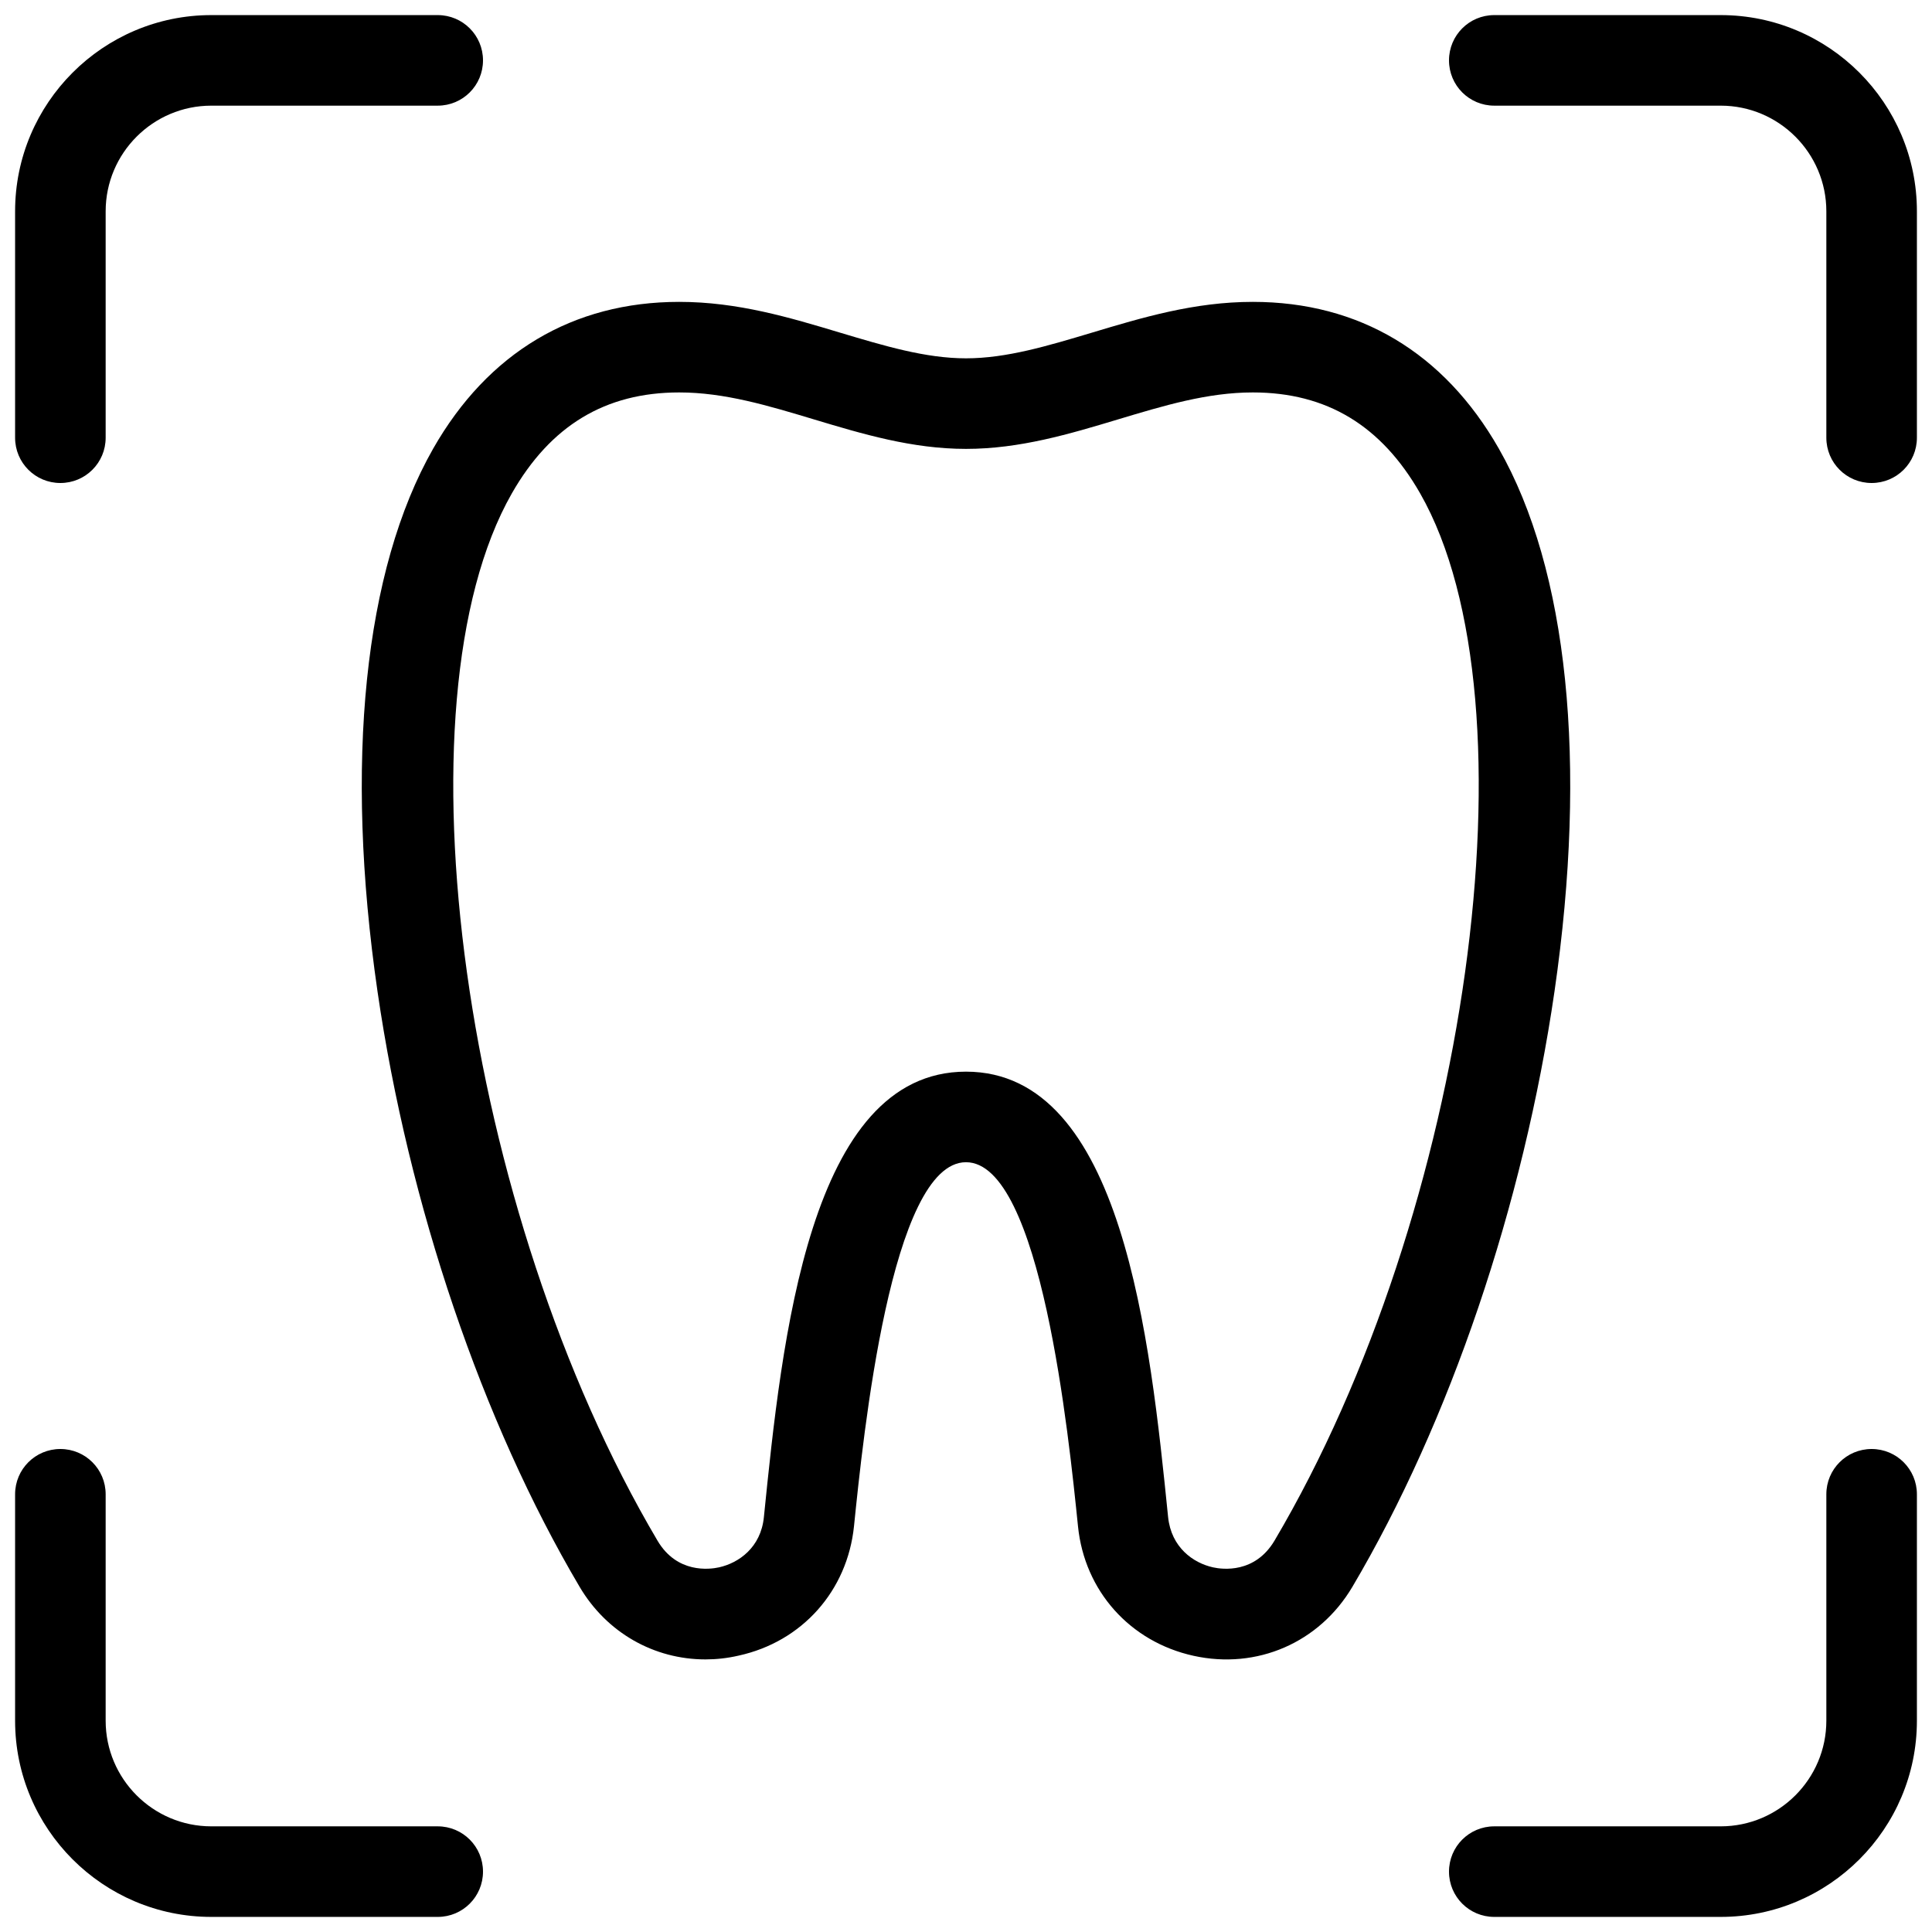 <svg xmlns="http://www.w3.org/2000/svg"  viewBox="0 0 128 128" width="64px" height="64px"><path d="M127 14c0-7.17-5.83-13-13-13H99c-1.66 0-3 1.34-3 3s1.34 3 3 3h15c3.86 0 7 3.14 7 7v15c0 1.66 1.34 3 3 3s3-1.34 3-3V14zM4 32c1.66 0 3-1.34 3-3V14c0-3.86 3.14-7 7-7h15c1.66 0 3-1.34 3-3s-1.34-3-3-3H14C6.83 1 1 6.83 1 14v15C1 30.66 2.34 32 4 32zM14 127h15c1.66 0 3-1.34 3-3s-1.34-3-3-3H14c-3.86 0-7-3.14-7-7V99c0-1.66-1.34-3-3-3s-3 1.34-3 3v15C1 121.17 6.83 127 14 127zM127 114V99c0-1.66-1.34-3-3-3s-3 1.34-3 3v15c0 3.86-3.14 7-7 7H99c-1.66 0-3 1.34-3 3s1.34 3 3 3h15C121.17 127 127 121.17 127 114zM46.74 109.94c-3.4 0-6.54-1.76-8.34-4.81-6.45-10.91-11.33-25.28-13.39-39.45-2.2-15.15-.89-27.92 3.69-35.96C32.33 23.36 37.96 20 45 20c3.88 0 7.33 1.04 10.66 2.04 2.91.87 5.65 1.7 8.34 1.7s5.43-.83 8.34-1.7C75.67 21.04 79.12 20 83 20c7.04 0 12.67 3.36 16.3 9.72 4.58 8.03 5.89 20.8 3.69 35.96-2.06 14.16-6.94 28.54-13.39 39.45-2.19 3.7-6.32 5.5-10.53 4.57-4.21-.93-7.22-4.3-7.65-8.58C70.81 95.15 68.97 77 64 77s-6.81 18.15-7.42 24.11c-.44 4.29-3.44 7.66-7.65 8.58C48.19 109.86 47.46 109.94 46.74 109.94zM45 26c-4.89 0-8.52 2.19-11.09 6.69-7.92 13.88-3.23 47.59 9.65 69.38 1.29 2.19 3.45 1.91 4.08 1.77 1.3-.29 2.77-1.31 2.97-3.33C51.8 88.76 53.61 71 64 71s12.2 17.76 13.39 29.51c.21 2.02 1.67 3.04 2.97 3.33.63.14 2.78.42 4.08-1.77 12.88-21.79 17.57-55.5 9.65-69.38C91.52 28.19 87.89 26 83 26c-3 0-5.88.87-8.94 1.79-3.19.96-6.49 1.95-10.06 1.95s-6.87-.99-10.06-1.95C50.88 26.87 48 26 45 26z"/></svg>
